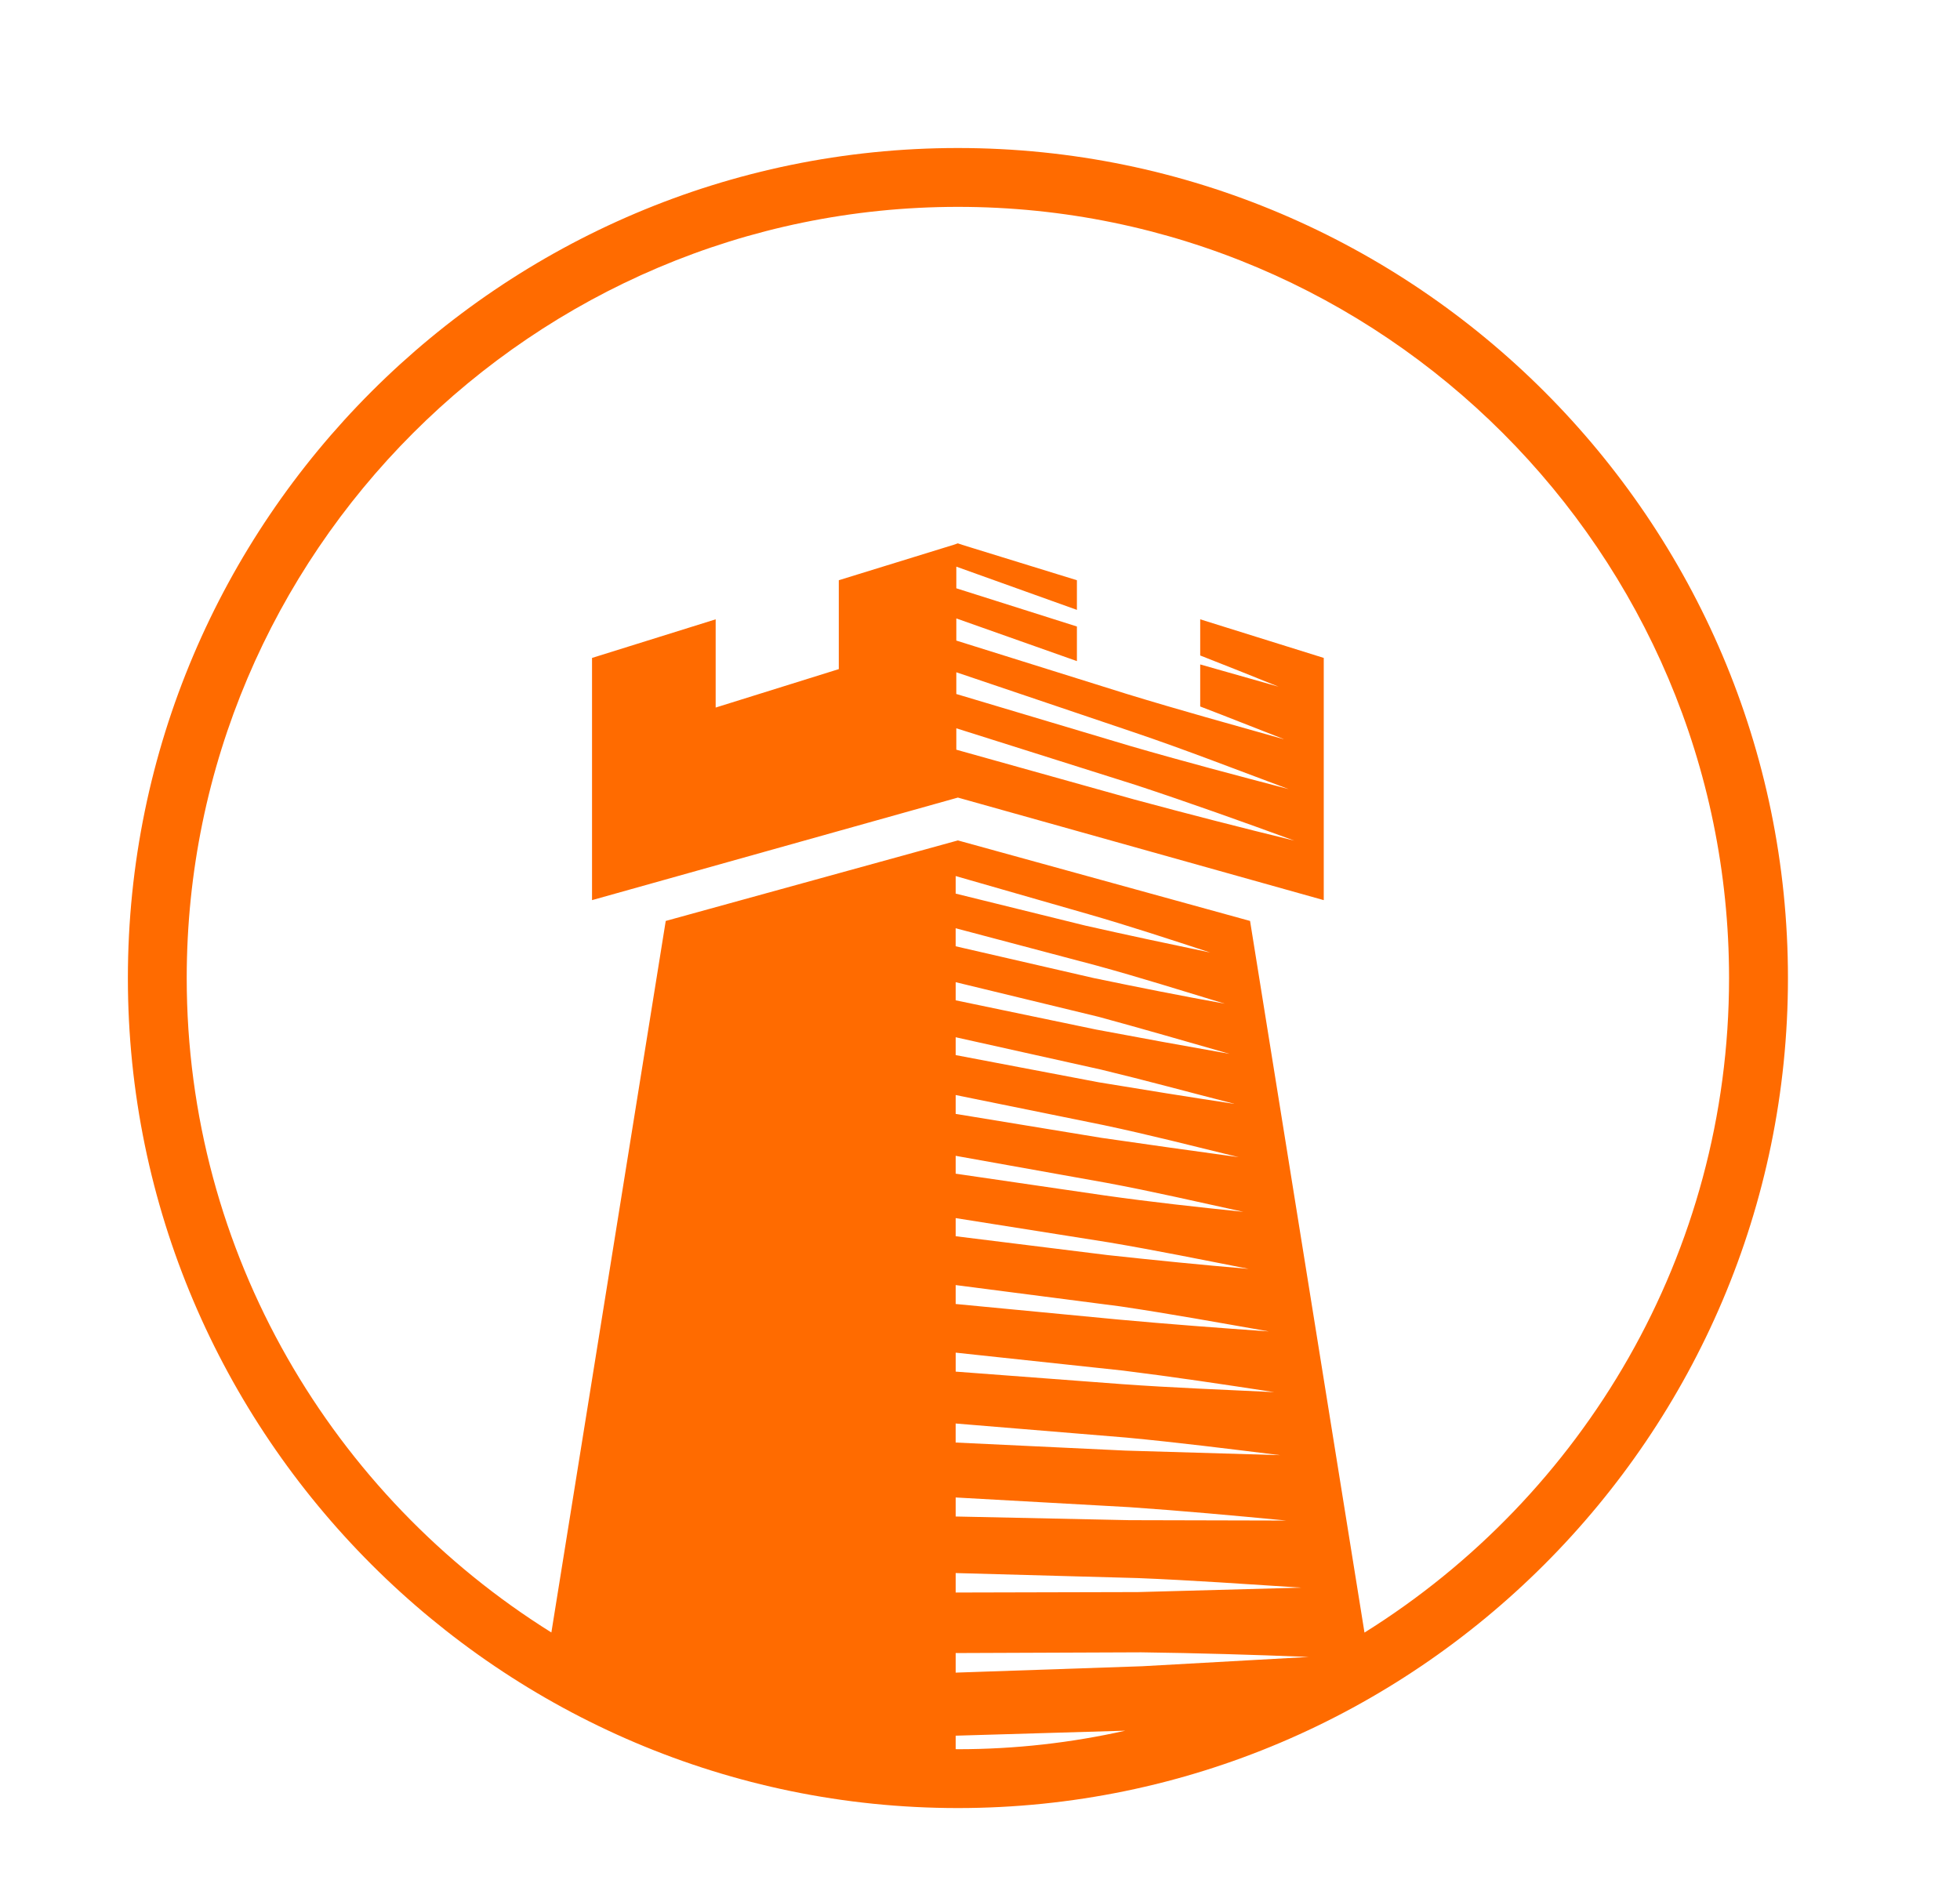 <?xml version="1.0" encoding="utf-8"?>
<!-- Generator: Adobe Illustrator 28.2.0, SVG Export Plug-In . SVG Version: 6.00 Build 0)  -->
<svg version="1.1" id="Layer_1" xmlns="http://www.w3.org/2000/svg" xmlns:xlink="http://www.w3.org/1999/xlink" x="0px" y="0px"
	 viewBox="0 0 1239 1200" style="enable-background:new 0 0 1239 1200;" xml:space="preserve">
<style type="text/css">
	.st0{fill-rule:evenodd;clip-rule:evenodd;fill:#FF6B00;}
</style>
<path class="st0" d="M605.52,93.57c289.01,0,524.72,235.71,524.72,524.73c0,288.97-235.71,524.69-524.72,524.69
	c-288.98,0-524.68-235.71-524.68-524.69C80.84,329.29,316.54,93.57,605.52,93.57 M604.12,1045l117.29-0.46
	c35.45,0.46,70.57,1.51,105.9,2.92l-105.3,5.88l-117.89,4.04V1045z M604.12,994.43l115.04,3.17c34.43,1.37,69.08,3.87,103.51,6.05
	l-103.3,2.81l-115.25,0.28V994.43z M604.12,946.65l109.76,6.12c33.09,2.28,66.21,5.31,99.3,8.47l-99.3-0.24l-109.76-2.32V946.65z
	 M604.12,899.89l107.94,8.9c32.49,3.06,64.79,7.14,97.14,11.11l-97.68-2.88l-107.41-5.1V899.89z M604.12,855.09l105.66,11.33
	c31.75,3.94,63.85,8.75,95.71,13.64c-32.32-1.58-64.17-2.74-96.27-5.06l-105.09-7.91V855.09z M604.12,812.38l103.82,13.43
	c31.22,4.61,62.62,10.34,93.95,15.83v0.03c-31.86-2.25-63.4-4.61-94.76-7.49l-103.01-9.84V812.38z M604.12,770.04l96.97,15.37
	c29.46,4.99,58.99,10.97,88.25,16.73c-29.6-2.49-59.31-5.48-89.13-8.72l-96.09-11.92V770.04z M604.12,730.67l95.29,17.06
	c29.07,5.38,58.04,12.16,86.59,18.35c-29.07-3.02-58.39-6.19-87.76-10.37l-94.12-13.75V730.67z M604.12,692.24l93.56,19.02
	c28.41,6.01,56.86,13.29,85.33,20.25c-29.01-3.97-57.81-8.01-86.67-12.2l-92.22-15.15V692.24z M604.12,655.71l91.95,20.46
	c28.2,6.79,55.9,14.38,84.02,21.56v0.07c-28.55-4.33-57.1-8.9-85.51-13.61l-90.46-17.2V655.71z M604.12,620.9l90.25,21.87
	c27.81,7.56,55.2,15.51,82.91,23.45c-28.37-4.99-56.15-10.06-84.35-15.37l-88.81-18.49V620.9z M604.12,586.8l88.81,23.52
	c27.39,7.49,54.42,16,81.29,24.16c-27.64-4.95-55.3-10.47-82.88-16.2l-87.23-20.08V586.8z M604.12,553.81l83.75,24.05
	c26.02,7.49,51.72,15.96,77.18,24.29c-26.38-5.49-52.67-11.08-78.97-17.02l-81.96-20.22V553.81z M604.54,424.99l111.78,37.79
	c33.12,11.18,65.57,23.88,98.3,36.07c-33.33-8.79-66.66-17.54-99.93-27.21l-110.16-32.91V424.99z M604.54,460.4l113.6,35.9
	c33.68,11.11,66.98,23.03,100.06,35.12c-33.93-8.3-67.64-16.95-101.19-26.02l-112.48-31.47V460.4z M711.32,1094.08
	c-34.07,7.63-69.41,11.71-105.76,11.71c-0.49,0-0.99-0.04-1.44-0.04v-8.51L711.32,1094.08z M605.56,130.77
	c268.59,0,487.45,218.83,487.45,487.53c0,174.21-92.29,327.51-230.46,413.76l-72.33-449.87l-184.69-50.91l-184.69,50.91
	l-72.29,449.8C210.43,945.74,118.03,792.48,118.03,618.3C118.03,349.61,337.08,130.77,605.56,130.77z M374.25,415.92l78.15-24.4
	v55.77l77.84-24.3V366.8l72.47-22.36l2.77-0.95l2.82,0.95l72.46,22.36v18.74l-76.23-27.32v13.68l76.23,24.15v21.87l-76.23-26.97v14
	l107.91,33.79c33.05,10.13,65.76,19.13,98.8,28.48l0,0c0.14,0,0.24,0,0.24,0c-17.61-6.82-35.26-13.92-52.78-20.61v-26.58
	c16.46,4.67,32.99,9.42,49.5,14.06c-16.48-6.72-32.98-13.22-49.5-19.72v-22.86l78.1,24.4v153.12L605.52,504.2l-231.27,64.83V415.92z
	"/>
</svg>
